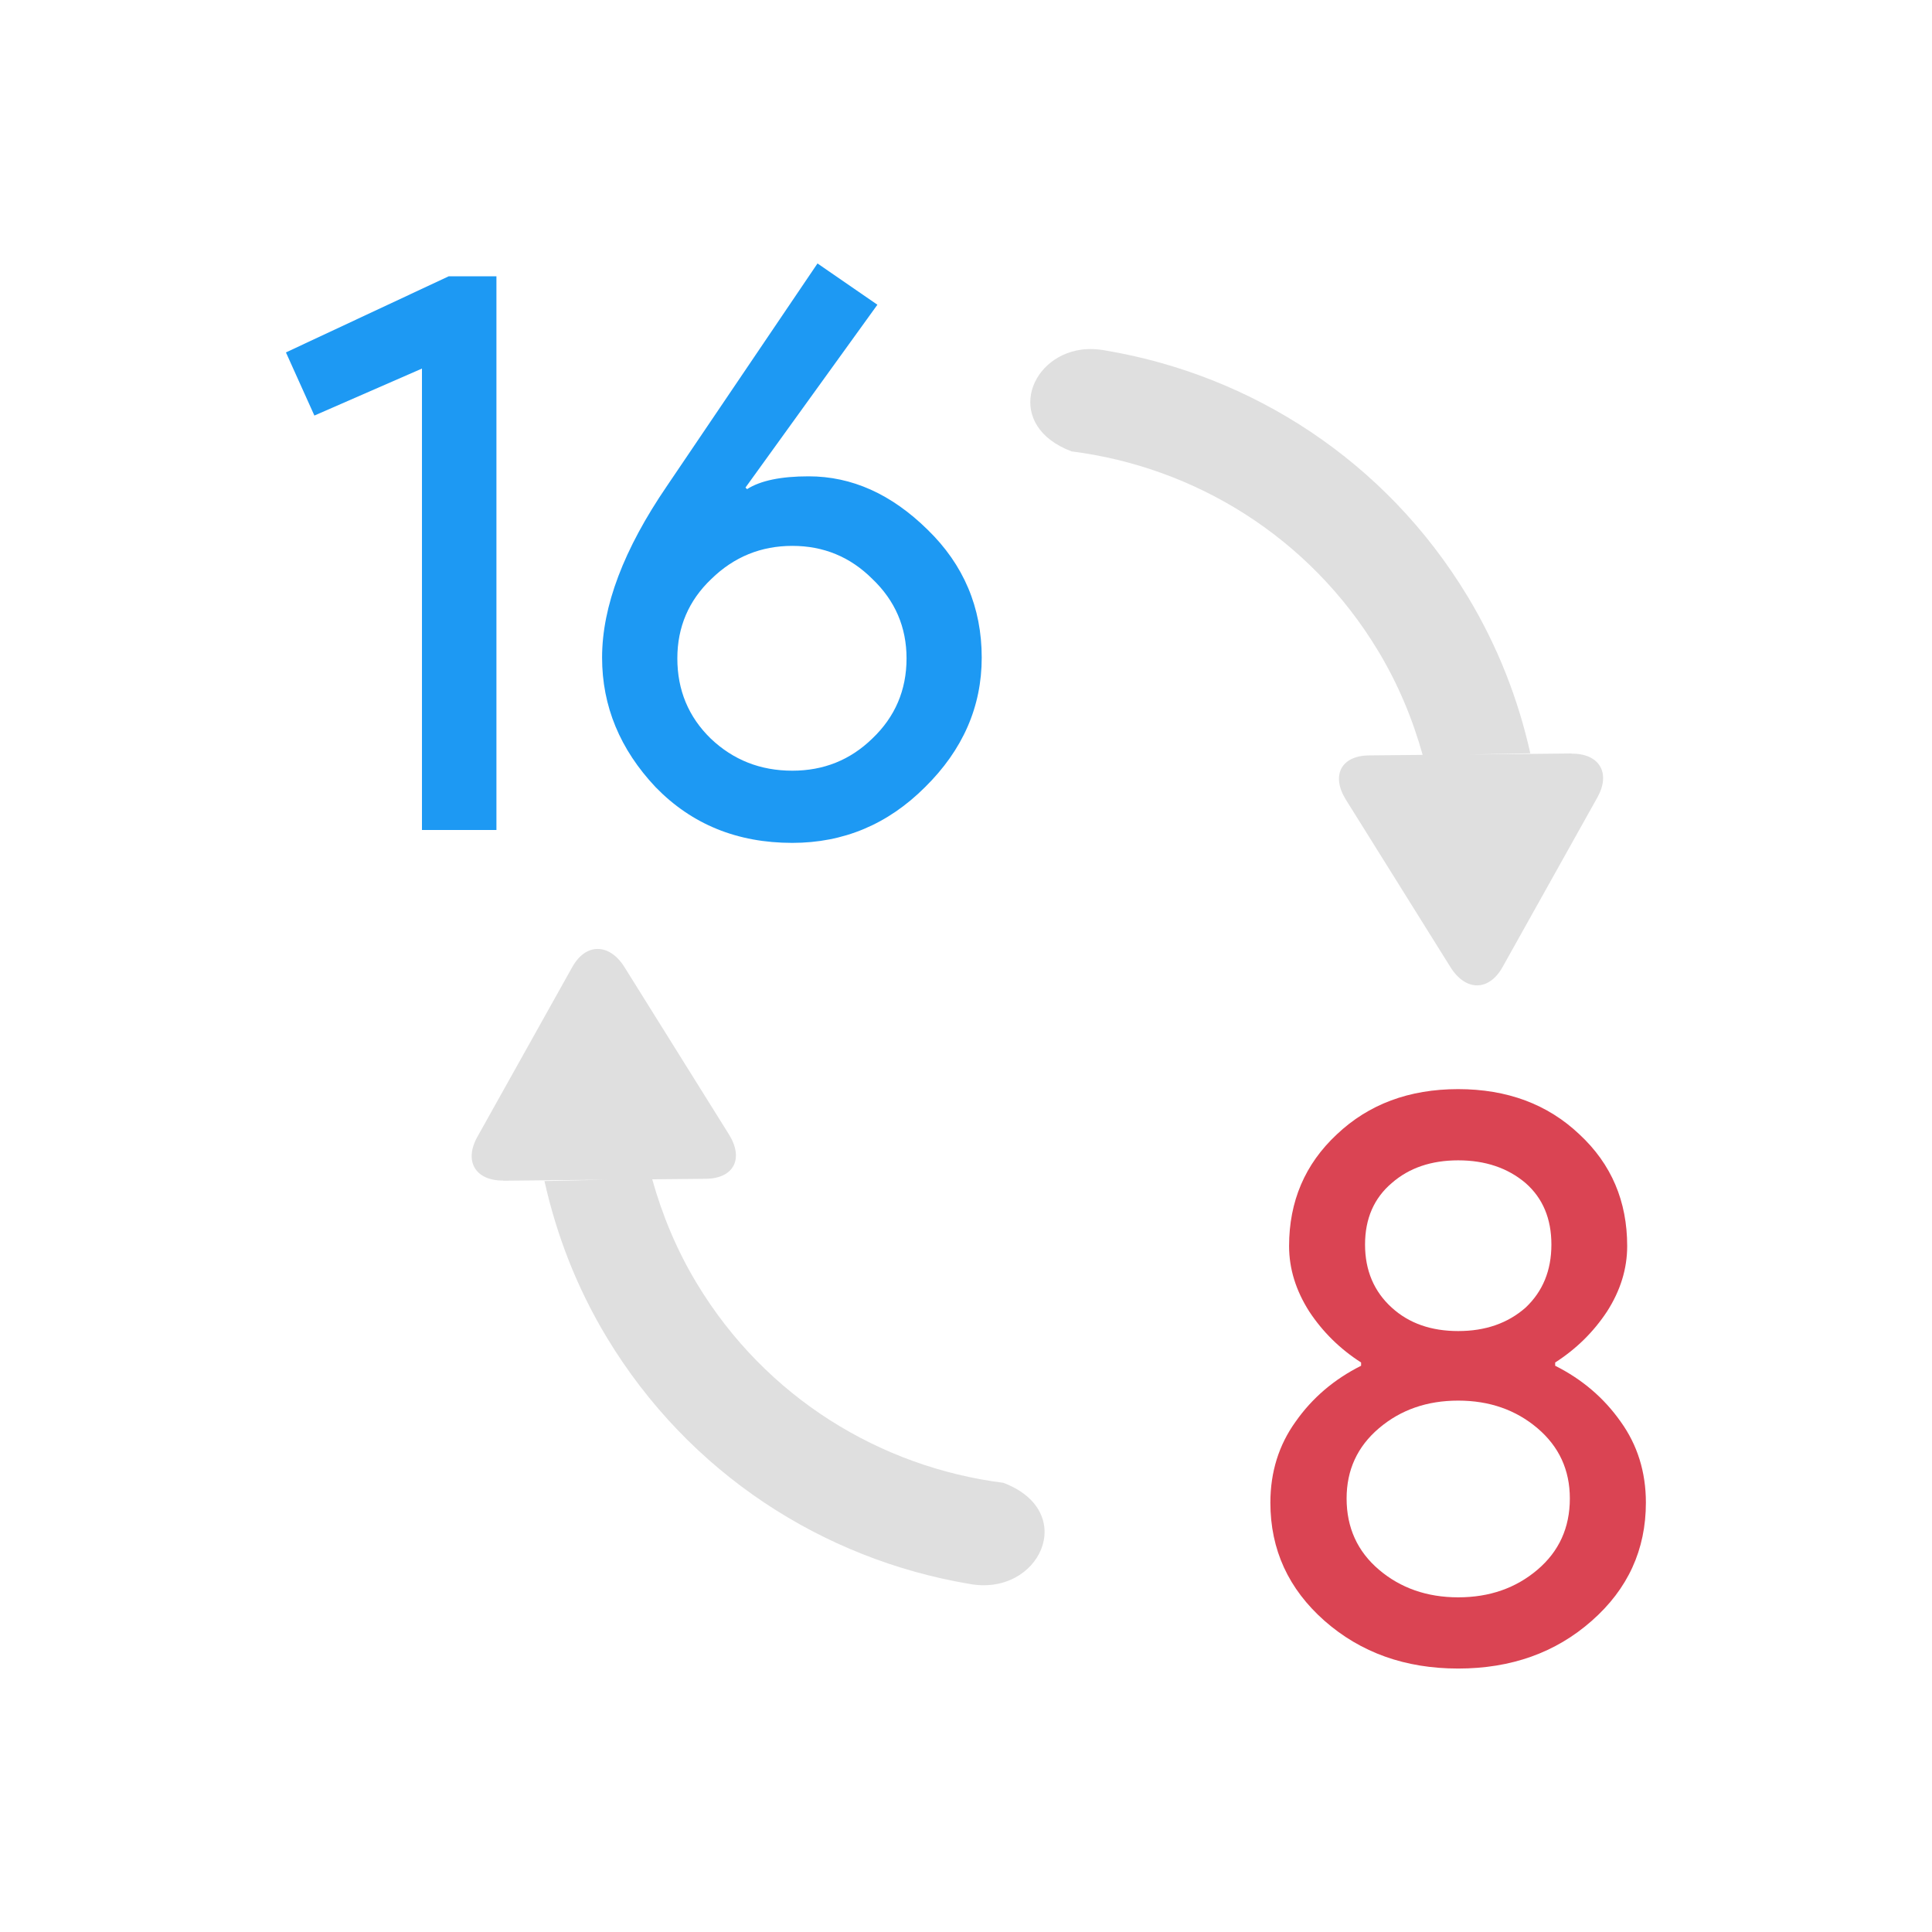<?xml version="1.0" encoding="UTF-8"?>
<svg viewBox="0 0 22 22" xmlns="http://www.w3.org/2000/svg">
 <path transform="matrix(1 0 0 1 -2.263095e-6 -3.303307e-6)" d="m16.605 12.402c-.559 0-1.02.172-1.383.516-.362.338-.543.762-.543 1.271 0 .258.077.506.23.746.154.233.35.426.59.58v.037c-.307.154-.556.366-.746.637-.19.264-.287.572-.287.922 0 .535.206.983.617 1.346.412.362.919.543 1.521.543s1.11-.18 1.521-.543c.412-.362.617-.811.617-1.346 0-.35-.097-.658-.287-.922-.19-.27-.439-.483-.746-.637v-.037c.24-.154.436-.347.59-.58.154-.24.23-.488.23-.746 0-.51-.18-.934-.543-1.271-.362-.344-.824-.516-1.383-.516zm0 .811c.307 0 .563.086.766.258.197.172.295.406.295.701s-.098.534-.295.719c-.203.178-.458.266-.766.266-.307 0-.559-.087-.756-.266-.203-.184-.305-.424-.305-.719s.102-.529.305-.701c.197-.172.449-.258.756-.258zm0 2.736c.356 0 .657.106.902.314.246.209.369.475.369.801 0 .332-.123.602-.369.811-.246.209-.546.314-.902.314s-.657-.106-.902-.314-.369-.479-.369-.811c0-.326.123-.592.369-.801.246-.209.546-.314.902-.314z" fill="#da4453"/>
 <path transform="matrix(1 0 0 1 2.464142e-6 2.86866e-6)" d="m9.309 3-1.715 2.535c-.491.719-.738 1.369-.738 1.953 0 .553.204 1.045.609 1.475.412.424.93.635 1.557.635.584 0 1.088-.211 1.512-.635.43-.424.645-.916.645-1.475 0-.571-.206-1.058-.617-1.457-.412-.405-.862-.607-1.354-.607-.313 0-.548.048-.701.146l-.018-.018 1.502-2.082zm-4.199.146-1.854.867.324.719 1.225-.535v5.254h.848v-6.305zm3.912 3.07c.356 0 .66.125.912.377.258.246.389.548.389.904 0 .362-.131.666-.389.912-.252.246-.556.367-.912.367-.362 0-.672-.121-.93-.367-.252-.246-.379-.55-.379-.912 0-.356.129-.659.387-.904.258-.252.566-.377.922-.377z" fill="#1d99f3"/>
 <path transform="matrix(1 0 0 1 -2.231704e-6 -5.54642e-7)" d="m12.311 3.982c-.614.087-.87.87-.109 1.158 1.399.178 2.705.969 3.49 2.27.229.379.394.779.508 1.186l-.611.006c-.318.003-.435.229-.262.506l1.189 1.904c.173.278.439.278.594 0l1.08-1.932c.155-.278.023-.501-.295-.498v-.002l-1.184.012.715-.014c-.137-.614-.37-1.217-.713-1.785-.936-1.55-2.463-2.521-4.119-2.801-.101-.019-.195-.022-.283-.01zm-5.506 6.824c-.108 0-.211.068-.289.207l-1.08 1.932c-.155.278-.023.501.295.498v.002l1.184-.012-.715.016c.137.614.368 1.215.711 1.783.936 1.55 2.465 2.523 4.121 2.803.804.155 1.262-.821.393-1.15-1.399-.178-2.705-.969-3.49-2.27-.229-.379-.394-.779-.508-1.186l.611-.006c.318-.003.435-.229.262-.506l-1.189-1.904c-.087-.139-.197-.207-.305-.207z" fill="#dfdfdf"/>
</svg>
